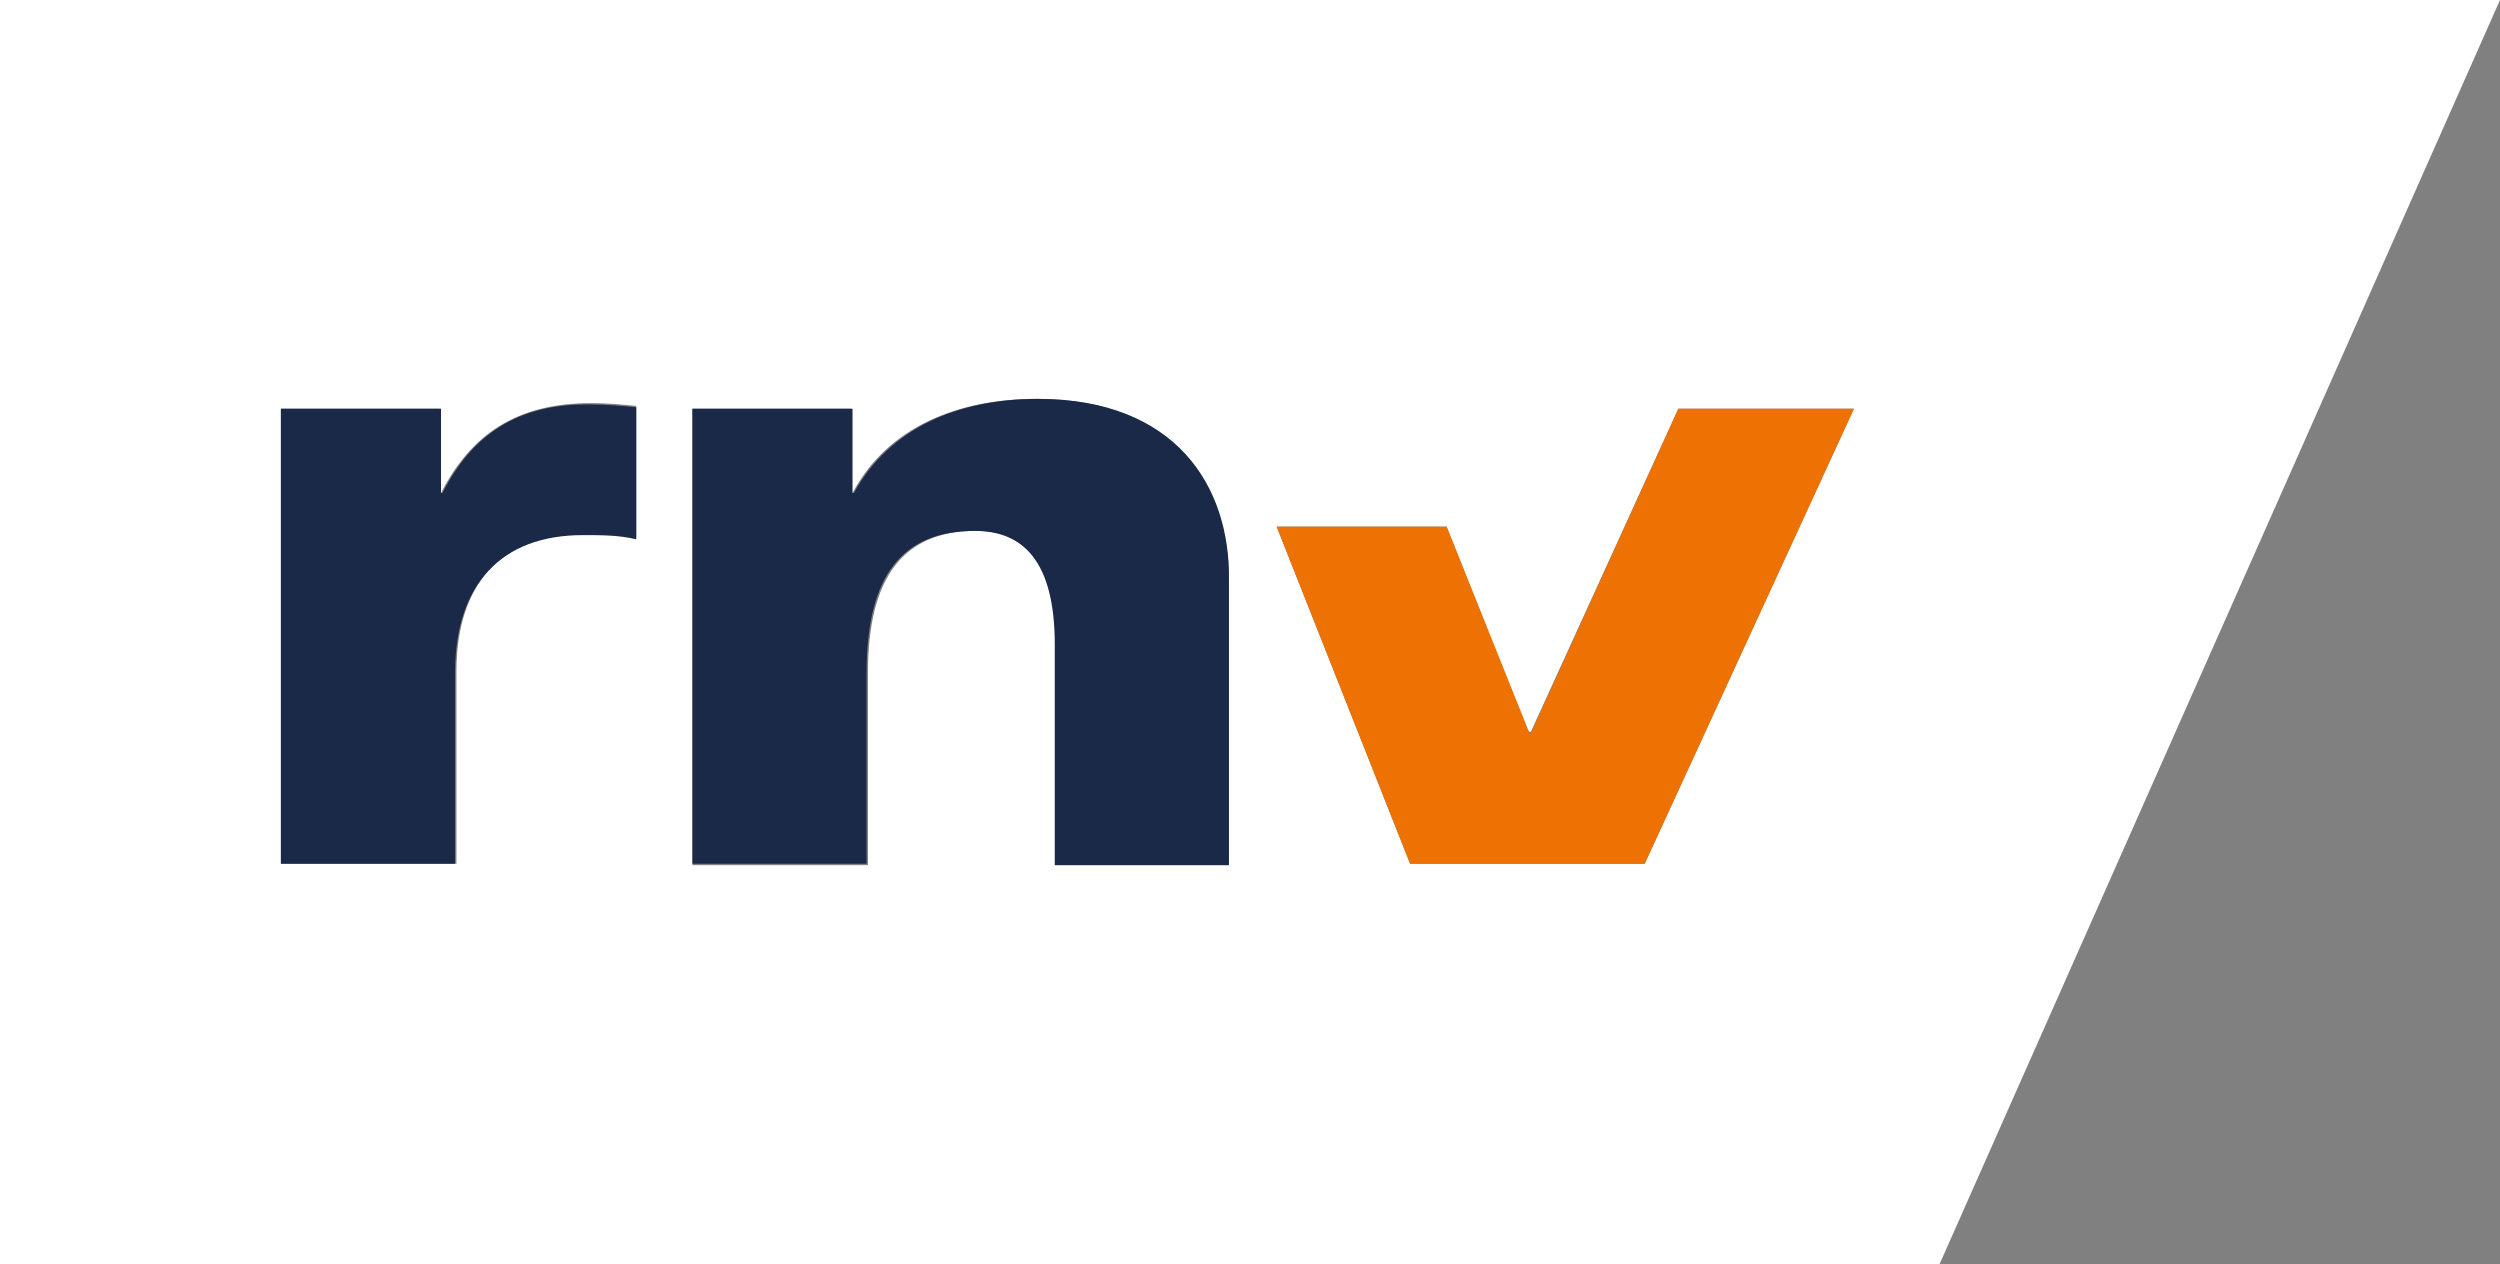 <?xml version="1.0" encoding="utf-8"?>
<!-- Generator: Adobe Illustrator 17.1.0, SVG Export Plug-In . SVG Version: 6.00 Build 0)  -->
<!DOCTYPE svg PUBLIC "-//W3C//DTD SVG 1.1//EN" "http://www.w3.org/Graphics/SVG/1.1/DTD/svg11.dtd">
<svg version="1.1" id="Ebene_1" xmlns="http://www.w3.org/2000/svg" xmlns:xlink="http://www.w3.org/1999/xlink" x="0px" y="0px"
	 width="178px" height="90px" viewBox="-20 -15.4 178 90" enable-background="new -20 -15.4 178 90" xml:space="preserve">
<rect x="-20" y="-15.4" width="178" height="90" fill="#808080" stroke="none"/>
<path fill="#FFFFFF" d="M-20-15.4v90h138.1l39.9-90H-20z M25.4,22.9c-1.3-0.3-2.5-0.3-3.8-0.3c-5.8,0-9.1,3.5-9.1,9.8v13.7H0V13.7
	h11.3v6h0.1c2.1-4.1,5.3-6.4,10.7-6.4c1.1,0,2.2,0.1,3.2,0.2V22.9z M67.6,46.1H55.2V30.5c0-6.1-2.3-8.1-5.7-8.1
	c-5.1,0-7.7,3.2-7.7,10.1v13.7H29.3V13.7h11.3v6h0.1c2.5-4.7,7.5-6.7,13.1-6.7c9.8,0,13.7,6.2,13.7,12.9V46.1z M97.1,46.1H80.4
	l-9.5-24H83l5.8,14.6H89l10.5-23H112L97.1,46.1z"/>
<path fill="#1A2947" d="M53.9,13c-5.7,0-10.6,2.1-13.1,6.7h-0.1v-6H29.3v32.4h12.4V32.5c0-7,2.6-10.1,7.7-10.1
	c3.4,0,5.7,2.1,5.7,8.1v15.7h12.4V25.9C67.6,19.2,63.7,13,53.9,13z"/>
<polygon fill="#EE7203" points="89,36.8 88.9,36.8 83,22.1 70.9,22.1 80.4,46.1 97.1,46.1 112,13.7 99.5,13.7 "/>
<path fill="#1A2947" d="M11.5,19.7h-0.1v-6H0v32.4h12.4V32.5c0-6.3,3.3-9.8,9.1-9.8c1.3,0,2.6,0,3.8,0.3v-9.4
	c-1-0.1-2.1-0.2-3.2-0.2C16.8,13.3,13.6,15.6,11.5,19.7z"/>
</svg>
